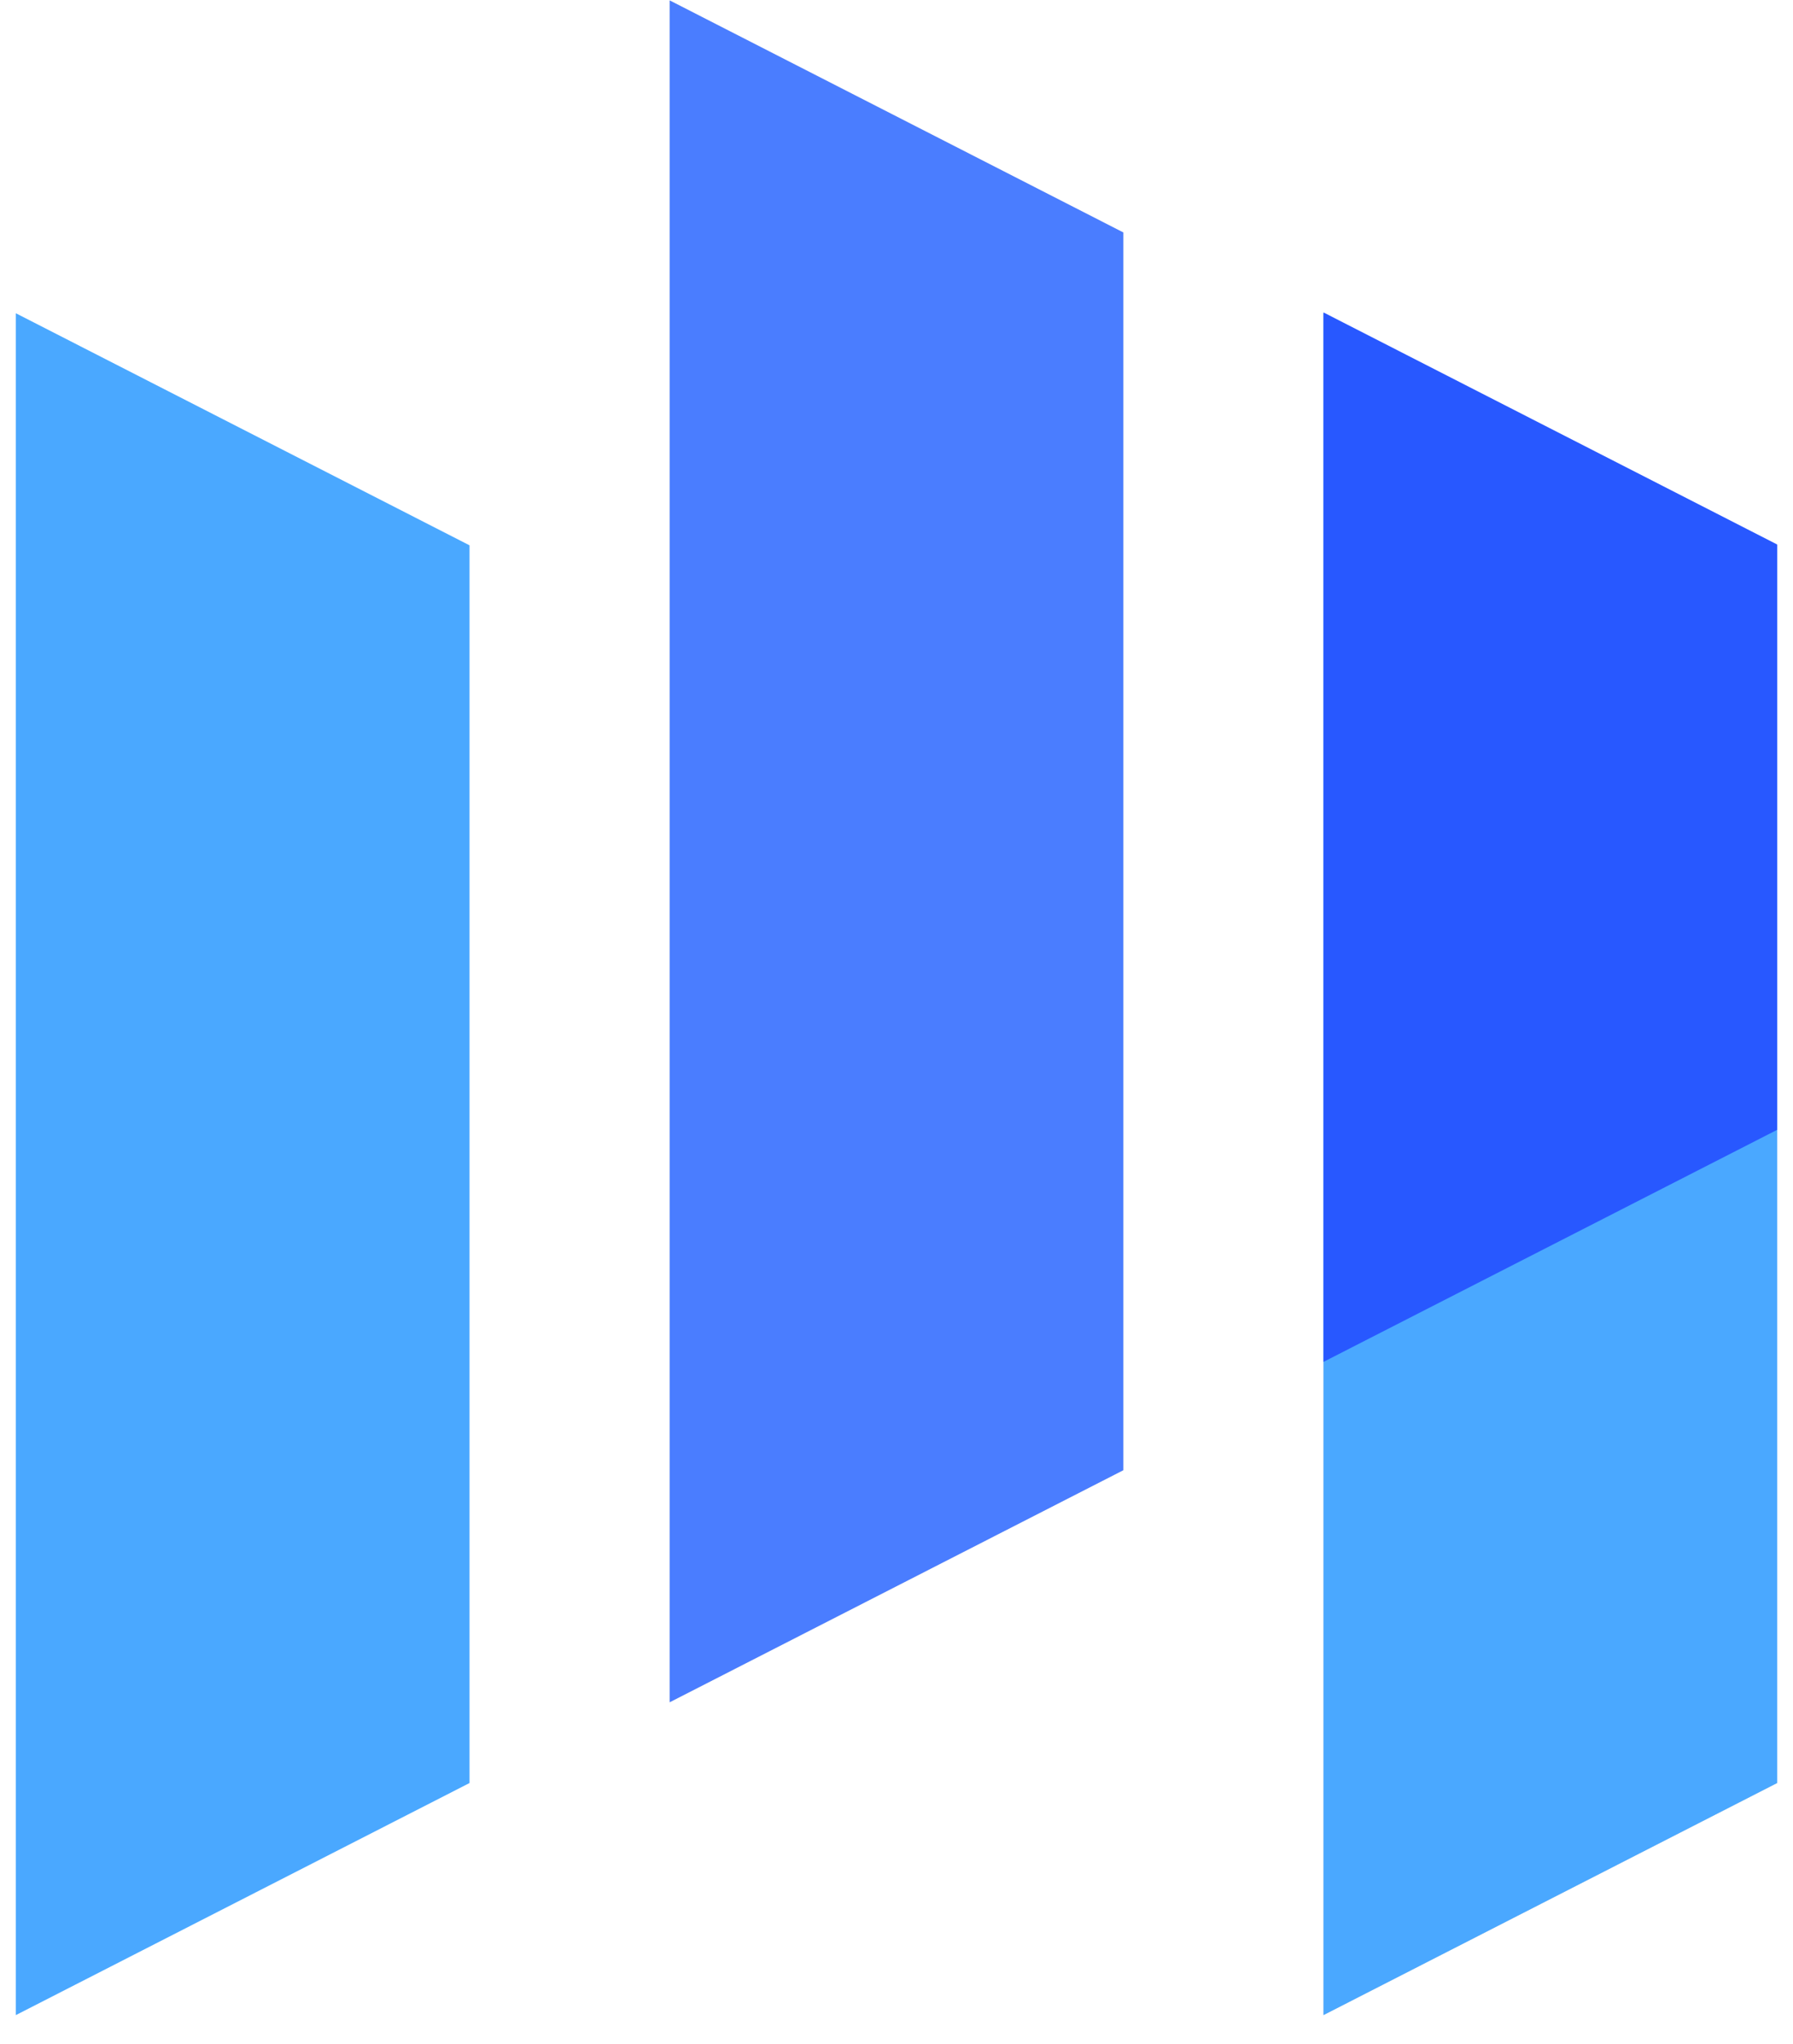 <svg width="86" height="98" viewBox="0 0 86 98" fill="none" xmlns="http://www.w3.org/2000/svg" xmlns:xlink="http://www.w3.org/1999/xlink">
<path d="M63.48,15.02L85.24,26.147L85.24,85.493L63.48,96.62L63.48,15.02Z" fill="#D9D9D9"/>
<path d="M63.48,15.02L85.24,26.147L85.24,85.493L63.48,96.62L63.48,15.02Z" fill="#4AA8FF"/>
<path d="M32.12,0.02L53.88,11.147L53.88,70.493L32.12,81.62L32.12,0.02Z" fill="#D9D9D9"/>
<path d="M32.12,0.02L53.88,11.147L53.88,70.493L32.12,81.62L32.12,0.02Z" fill="#4A7DFF"/>
<path d="M63.48,14.98L63.48,65.3L85.24,54.173L85.24,26.107L63.48,14.98Z" clip-rule="evenodd" fill-rule="evenodd" fill="#2858FF"/>
<path d="M0.76,15.02L22.52,26.147L22.52,85.493L0.76,96.62L0.76,15.02Z" fill="#4AA8FF"/>
</svg>
